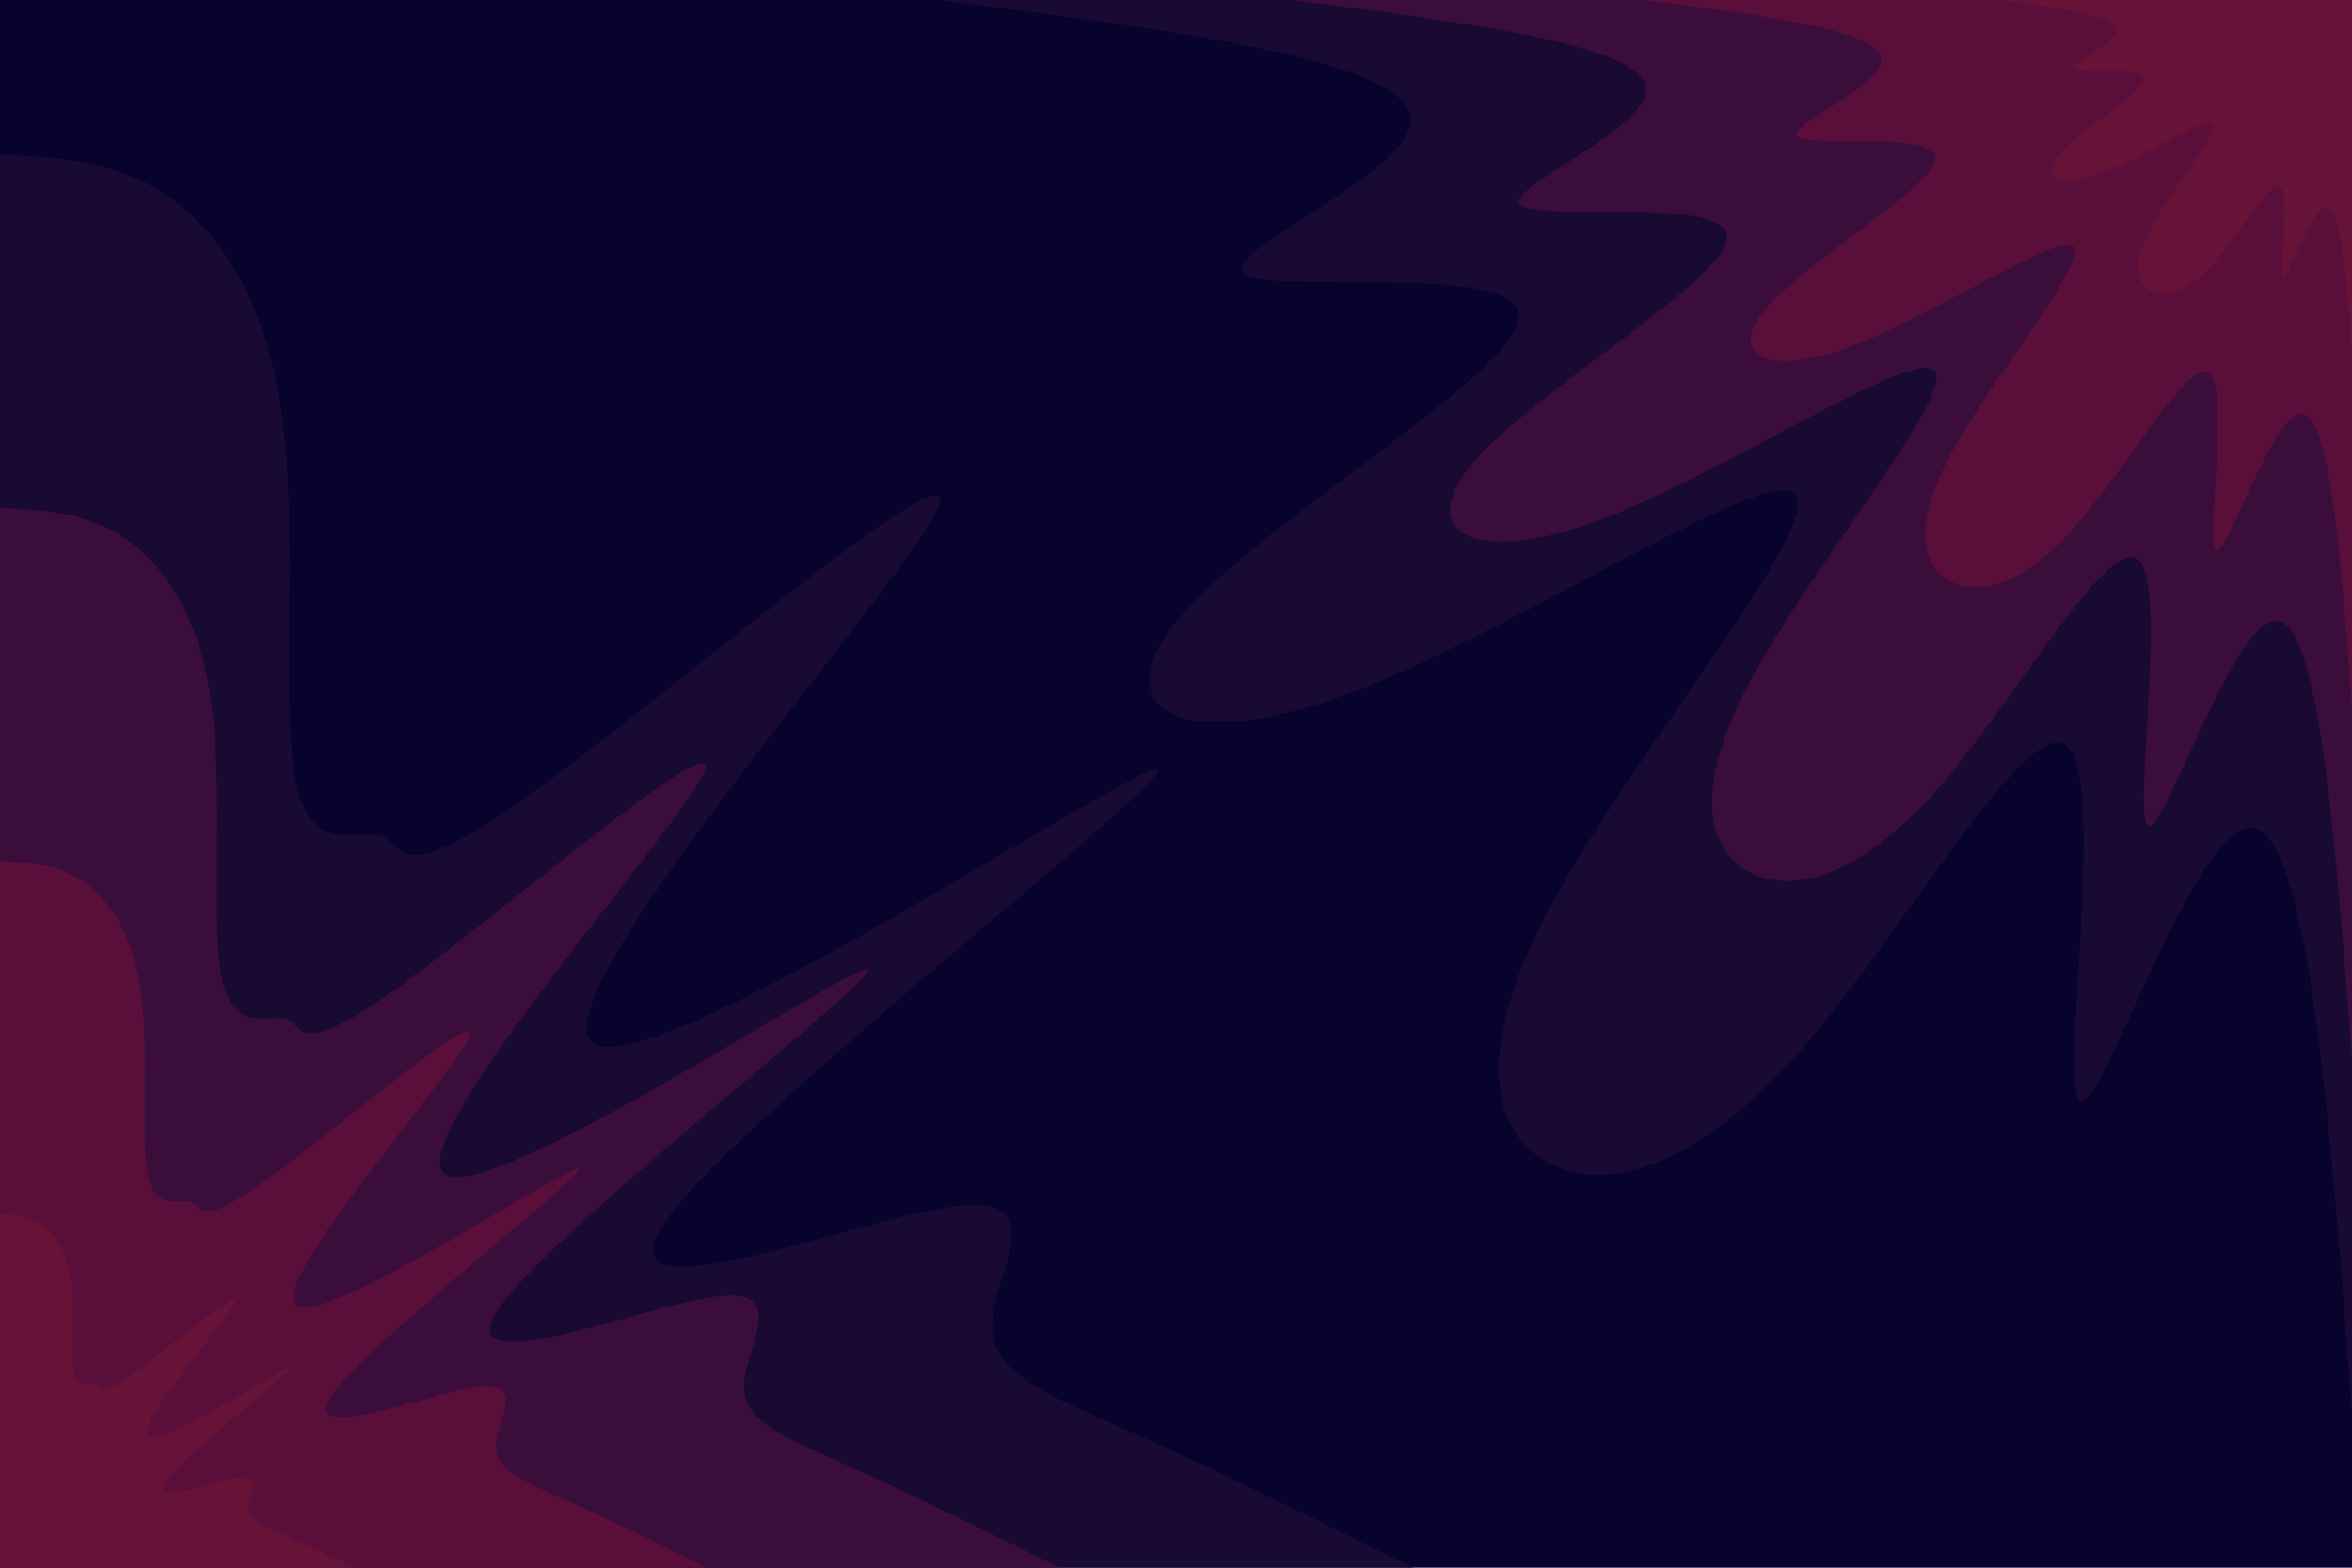 <svg id="visual" viewBox="0 0 900 600" width="900" height="600" xmlns="http://www.w3.org/2000/svg" xmlns:xlink="http://www.w3.org/1999/xlink" version="1.1"><rect x="0" y="0" width="900" height="600" fill="#07032E"></rect><defs><linearGradient id="grad1_0" x1="33.3%" y1="0%" x2="100%" y2="100%"><stop offset="20%" stop-color="#671338" stop-opacity="1"></stop><stop offset="80%" stop-color="#671338" stop-opacity="1"></stop></linearGradient></defs><defs><linearGradient id="grad1_1" x1="33.3%" y1="0%" x2="100%" y2="100%"><stop offset="20%" stop-color="#671338" stop-opacity="1"></stop><stop offset="80%" stop-color="#4a0d3b" stop-opacity="1"></stop></linearGradient></defs><defs><linearGradient id="grad1_2" x1="33.3%" y1="0%" x2="100%" y2="100%"><stop offset="20%" stop-color="#2a0c37" stop-opacity="1"></stop><stop offset="80%" stop-color="#4a0d3b" stop-opacity="1"></stop></linearGradient></defs><defs><linearGradient id="grad1_3" x1="33.3%" y1="0%" x2="100%" y2="100%"><stop offset="20%" stop-color="#2a0c37" stop-opacity="1"></stop><stop offset="80%" stop-color="#07032e" stop-opacity="1"></stop></linearGradient></defs><defs><linearGradient id="grad2_0" x1="0%" y1="0%" x2="66.7%" y2="100%"><stop offset="20%" stop-color="#671338" stop-opacity="1"></stop><stop offset="80%" stop-color="#671338" stop-opacity="1"></stop></linearGradient></defs><defs><linearGradient id="grad2_1" x1="0%" y1="0%" x2="66.7%" y2="100%"><stop offset="20%" stop-color="#4a0d3b" stop-opacity="1"></stop><stop offset="80%" stop-color="#671338" stop-opacity="1"></stop></linearGradient></defs><defs><linearGradient id="grad2_2" x1="0%" y1="0%" x2="66.7%" y2="100%"><stop offset="20%" stop-color="#4a0d3b" stop-opacity="1"></stop><stop offset="80%" stop-color="#2a0c37" stop-opacity="1"></stop></linearGradient></defs><defs><linearGradient id="grad2_3" x1="0%" y1="0%" x2="66.7%" y2="100%"><stop offset="20%" stop-color="#07032e" stop-opacity="1"></stop><stop offset="80%" stop-color="#2a0c37" stop-opacity="1"></stop></linearGradient></defs><g transform="translate(900, 0)"><path d="M0 540.8C-8.3 429.3 -16.7 317.8 -38.5 316.7C-60.2 315.6 -95.4 424.9 -103.9 421.4C-112.3 417.9 -94 301.7 -108.5 286.1C-123 270.5 -170.3 355.5 -211 402C-251.7 448.4 -285.8 456.3 -307.2 445.1C-328.7 433.9 -337.5 403.5 -305.7 345.1C-273.9 286.6 -201.4 200 -213.3 189C-225.2 178 -321.5 242.5 -385.2 265.9C-448.8 289.2 -479.7 271.5 -447.2 234.7C-414.6 197.9 -318.7 142.1 -318.8 120.9C-319 99.8 -415.2 113.3 -424.3 104.6C-433.4 95.9 -355.4 64.9 -360.4 43.8C-365.3 22.6 -453 11.3 -540.8 0L0 0Z" fill="#190a33"></path><path d="M0 405.6C-6.3 322 -12.5 238.3 -28.8 237.5C-45.2 236.7 -71.6 318.6 -77.9 316C-84.2 313.4 -70.5 226.3 -81.4 214.6C-92.3 202.9 -127.7 266.7 -158.2 301.5C-188.8 336.3 -214.3 342.2 -230.4 333.8C-246.5 325.4 -253.1 302.6 -229.3 258.8C-205.4 215 -151.1 150 -160 141.7C-168.9 133.5 -241.2 181.9 -288.9 199.4C-336.6 216.9 -359.8 203.6 -335.4 176C-311 148.4 -239 106.6 -239.1 90.7C-239.2 74.8 -311.4 85 -318.2 78.4C-325.1 71.9 -266.6 48.7 -270.3 32.8C-273.9 17 -339.8 8.5 -405.6 0L0 0Z" fill="#3b0d3a"></path><path d="M0 270.4C-4.2 214.7 -8.3 158.9 -19.2 158.3C-30.1 157.8 -47.7 212.4 -51.9 210.7C-56.2 209 -47 150.9 -54.3 143.1C-61.5 135.3 -85.1 177.8 -105.5 201C-125.8 224.2 -142.9 228.2 -153.6 222.5C-164.3 216.9 -168.8 201.8 -152.8 172.5C-136.9 143.3 -100.7 100 -106.7 94.5C-112.6 89 -160.8 121.2 -192.6 132.9C-224.4 144.6 -239.8 135.7 -223.6 117.3C-207.3 98.9 -159.4 71 -159.4 60.5C-159.5 49.9 -207.6 56.7 -212.2 52.3C-216.7 47.9 -177.7 32.4 -180.2 21.9C-182.6 11.3 -226.5 5.7 -270.4 0L0 0Z" fill="#590f3a"></path><path d="M0 135.2C-2.1 107.3 -4.2 79.4 -9.6 79.2C-15.1 78.9 -23.9 106.2 -26 105.3C-28.1 104.5 -23.5 75.4 -27.1 71.5C-30.8 67.6 -42.6 88.9 -52.7 100.5C-62.9 112.1 -71.4 114.1 -76.8 111.3C-82.2 108.5 -84.4 100.9 -76.4 86.3C-68.5 71.7 -50.4 50 -53.3 47.2C-56.3 44.5 -80.4 60.6 -96.3 66.5C-112.2 72.3 -119.9 67.9 -111.8 58.7C-103.7 49.5 -79.7 35.5 -79.7 30.2C-79.7 24.9 -103.8 28.3 -106.1 26.1C-108.4 24 -88.9 16.2 -90.1 10.9C-91.3 5.7 -113.3 2.8 -135.2 0L0 0Z" fill="#671338"></path></g><g transform="translate(0, 600)"><path d="M0 -540.8C21.8 -539.8 43.6 -538.8 63.8 -525.1C83.9 -511.5 102.3 -485.1 108.2 -438.9C114 -392.6 107.2 -326.6 113.5 -299.2C119.7 -271.8 139 -283.2 146.9 -279.8C154.7 -276.4 151.2 -258.3 205.6 -297.9C260.1 -337.5 372.5 -434.7 358.6 -404.8C344.8 -374.9 204.7 -217.8 226.8 -200.9C248.9 -184 433.1 -307.4 442.8 -305.6C452.4 -303.9 287.6 -177 255.9 -134.3C224.2 -91.6 325.6 -133 364.7 -138.3C403.7 -143.6 380.3 -112.9 379.6 -93.6C379 -74.2 401.2 -66.1 431.8 -52.4C462.5 -38.7 501.7 -19.4 540.8 0L0 0Z" fill="#190a33"></path><path d="M0 -405.6C16.4 -404.9 32.7 -404.1 47.8 -393.9C62.9 -383.6 76.8 -363.8 81.1 -329.1C85.5 -294.5 80.4 -244.9 85.1 -224.4C89.8 -203.9 104.2 -212.4 110.1 -209.9C116 -207.3 113.4 -193.8 154.2 -223.4C195.1 -253.1 279.4 -326.1 269 -303.6C258.6 -281.2 153.5 -163.4 170.1 -150.7C186.7 -138 324.8 -230.5 332.1 -229.2C339.3 -227.9 215.7 -132.8 191.9 -100.7C168.1 -68.7 244.2 -99.7 273.5 -103.7C302.8 -107.7 285.2 -84.7 284.7 -70.2C284.3 -55.6 300.9 -49.6 323.9 -39.3C346.9 -29 376.2 -14.5 405.6 0L0 0Z" fill="#3b0d3a"></path><path d="M0 -270.4C10.9 -269.9 21.8 -269.4 31.9 -262.6C41.9 -255.7 51.2 -242.5 54.1 -219.4C57 -196.3 53.6 -163.3 56.7 -149.6C59.9 -135.9 69.5 -141.6 73.4 -139.9C77.4 -138.2 75.6 -129.2 102.8 -149C130 -168.7 186.2 -217.4 179.3 -202.4C172.4 -187.4 102.4 -108.9 113.4 -100.5C124.4 -92 216.5 -153.7 221.4 -152.8C226.2 -151.9 143.8 -88.5 127.9 -67.2C112.1 -45.8 162.8 -66.5 182.3 -69.1C201.8 -71.8 190.1 -56.5 189.8 -46.8C189.5 -37.1 200.6 -33.1 215.9 -26.2C231.2 -19.4 250.8 -9.7 270.4 0L0 0Z" fill="#590f3a"></path><path d="M0 -135.2C5.5 -135 10.9 -134.7 15.9 -131.3C21 -127.9 25.6 -121.3 27 -109.7C28.5 -98.2 26.8 -81.6 28.4 -74.8C29.9 -68 34.7 -70.8 36.7 -70C38.7 -69.1 37.8 -64.6 51.4 -74.5C65 -84.4 93.1 -108.7 89.7 -101.2C86.2 -93.7 51.2 -54.5 56.7 -50.2C62.2 -46 108.3 -76.8 110.7 -76.4C113.1 -76 71.9 -44.3 64 -33.6C56 -22.9 81.4 -33.2 91.2 -34.6C100.9 -35.9 95.1 -28.2 94.9 -23.4C94.8 -18.5 100.3 -16.5 108 -13.1C115.6 -9.7 125.4 -4.8 135.2 0L0 0Z" fill="#671338"></path></g></svg>